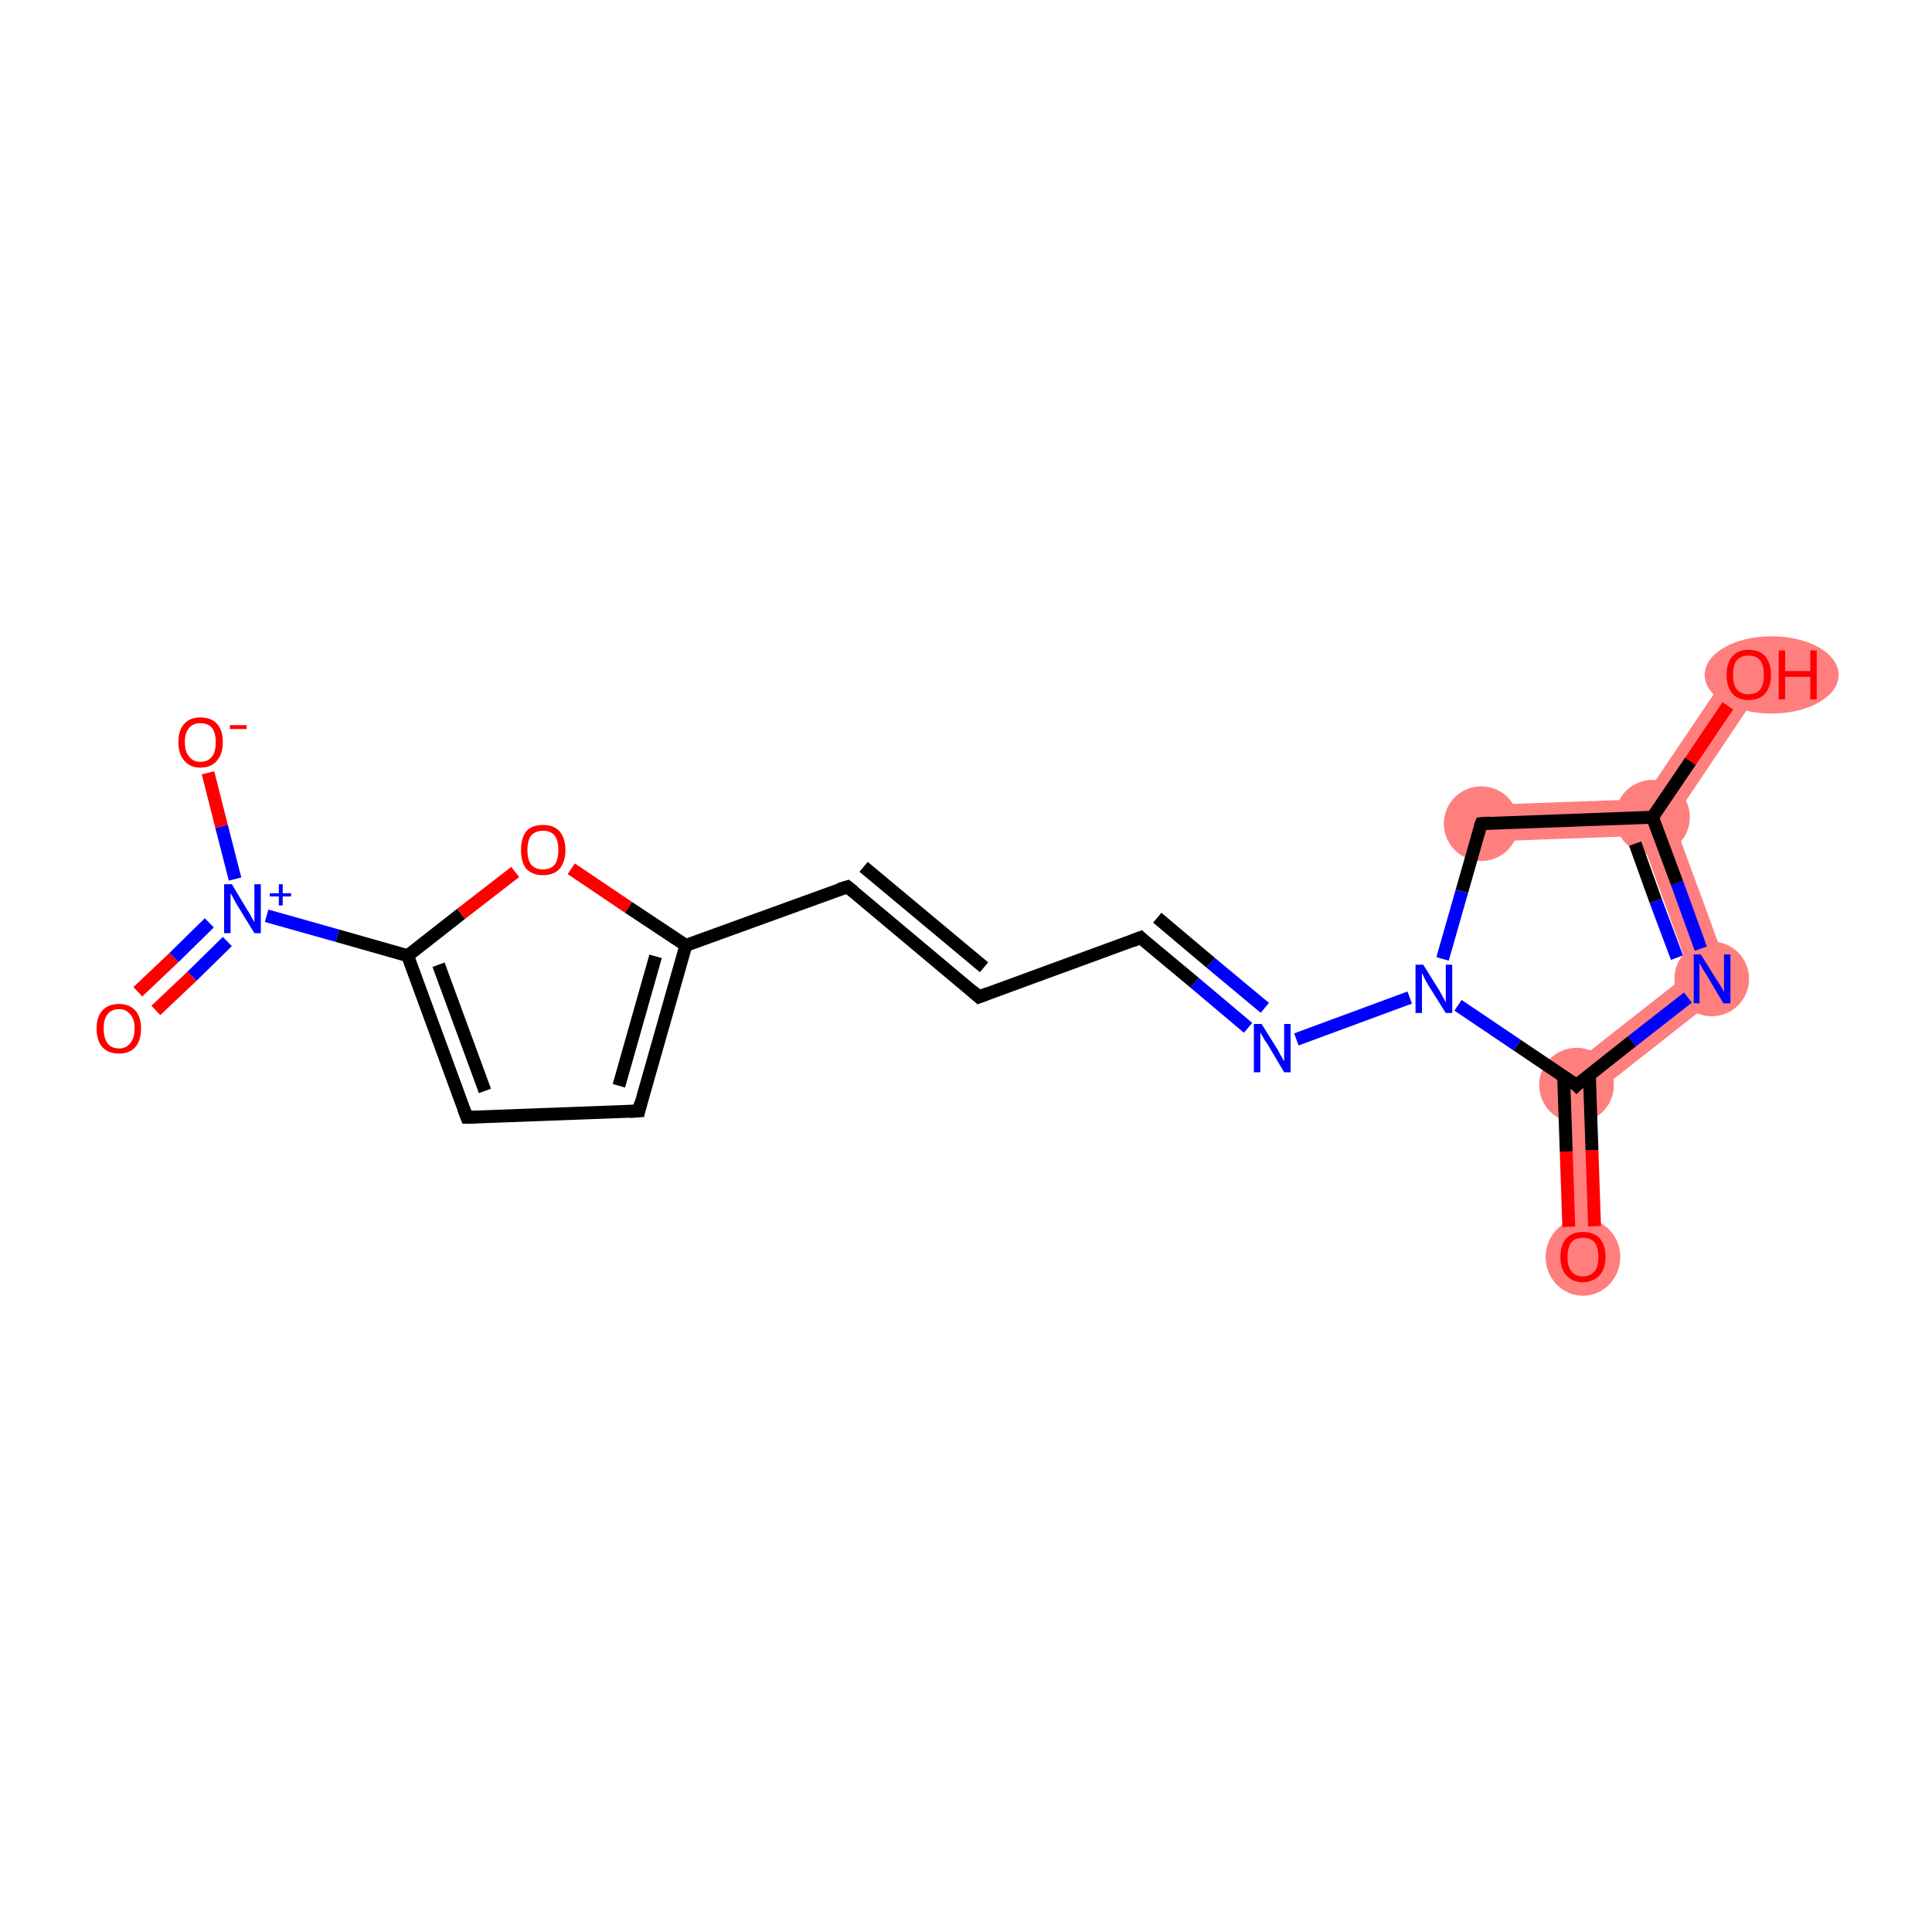 <?xml version='1.0' encoding='iso-8859-1'?>
<svg version='1.1' baseProfile='full'
              xmlns='http://www.w3.org/2000/svg'
                      xmlns:rdkit='http://www.rdkit.org/xml'
                      xmlns:xlink='http://www.w3.org/1999/xlink'
                  xml:space='preserve'
width='300px' height='300px' viewBox='0 0 300 300'>
<!-- END OF HEADER -->
<rect style='opacity:1.0;fill:#FFFFFF;stroke:none' width='300.0' height='300.0' x='0.0' y='0.0'> </rect>
<path class='bond-0 atom-0 atom-1' d='M 241.9,167.1 L 247.7,169.8 L 248.6,195.0 L 242.9,195.2 Z' style='fill:#FF7F7F;fill-rule:evenodd;fill-opacity:1;stroke:#FF7F7F;stroke-width:0.0px;stroke-linecap:butt;stroke-linejoin:miter;stroke-opacity:1;' />
<path class='bond-1 atom-1 atom-2' d='M 262.4,151.0 L 269.2,152.9 L 247.7,169.8 L 241.9,167.1 Z' style='fill:#FF7F7F;fill-rule:evenodd;fill-opacity:1;stroke:#FF7F7F;stroke-width:0.0px;stroke-linecap:butt;stroke-linejoin:miter;stroke-opacity:1;' />
<path class='bond-2 atom-2 atom-3' d='M 256.6,126.9 L 259.8,127.3 L 269.2,152.9 L 262.4,151.0 L 254.7,129.8 Z' style='fill:#FF7F7F;fill-rule:evenodd;fill-opacity:1;stroke:#FF7F7F;stroke-width:0.0px;stroke-linecap:butt;stroke-linejoin:miter;stroke-opacity:1;' />
<path class='bond-3 atom-3 atom-4' d='M 269.2,103.2 L 273.9,106.3 L 259.8,127.3 L 256.6,126.9 L 255.1,124.1 Z' style='fill:#FF7F7F;fill-rule:evenodd;fill-opacity:1;stroke:#FF7F7F;stroke-width:0.0px;stroke-linecap:butt;stroke-linejoin:miter;stroke-opacity:1;' />
<path class='bond-4 atom-3 atom-5' d='M 255.1,124.1 L 256.6,126.9 L 254.7,129.8 L 230.1,130.7 L 229.9,125.0 Z' style='fill:#FF7F7F;fill-rule:evenodd;fill-opacity:1;stroke:#FF7F7F;stroke-width:0.0px;stroke-linecap:butt;stroke-linejoin:miter;stroke-opacity:1;' />
<ellipse cx='245.8' cy='195.2' rx='5.3' ry='5.5' class='atom-0'  style='fill:#FF7F7F;fill-rule:evenodd;stroke:#FF7F7F;stroke-width:1.0px;stroke-linecap:butt;stroke-linejoin:miter;stroke-opacity:1' />
<ellipse cx='244.8' cy='168.5' rx='5.3' ry='5.3' class='atom-1'  style='fill:#FF7F7F;fill-rule:evenodd;stroke:#FF7F7F;stroke-width:1.0px;stroke-linecap:butt;stroke-linejoin:miter;stroke-opacity:1' />
<ellipse cx='265.8' cy='152.0' rx='5.3' ry='5.3' class='atom-2'  style='fill:#FF7F7F;fill-rule:evenodd;stroke:#FF7F7F;stroke-width:1.0px;stroke-linecap:butt;stroke-linejoin:miter;stroke-opacity:1' />
<ellipse cx='256.6' cy='126.9' rx='5.3' ry='5.3' class='atom-3'  style='fill:#FF7F7F;fill-rule:evenodd;stroke:#FF7F7F;stroke-width:1.0px;stroke-linecap:butt;stroke-linejoin:miter;stroke-opacity:1' />
<ellipse cx='275.1' cy='104.8' rx='9.9' ry='5.5' class='atom-4'  style='fill:#FF7F7F;fill-rule:evenodd;stroke:#FF7F7F;stroke-width:1.0px;stroke-linecap:butt;stroke-linejoin:miter;stroke-opacity:1' />
<ellipse cx='230.0' cy='127.9' rx='5.3' ry='5.3' class='atom-5'  style='fill:#FF7F7F;fill-rule:evenodd;stroke:#FF7F7F;stroke-width:1.0px;stroke-linecap:butt;stroke-linejoin:miter;stroke-opacity:1' />
<path class='bond-0 atom-0 atom-1' d='M 243.6,190.5 L 243.2,178.8' style='fill:none;fill-rule:evenodd;stroke:#FF0000;stroke-width:2.0px;stroke-linecap:butt;stroke-linejoin:miter;stroke-opacity:1' />
<path class='bond-0 atom-0 atom-1' d='M 243.2,178.8 L 242.8,167.1' style='fill:none;fill-rule:evenodd;stroke:#000000;stroke-width:2.0px;stroke-linecap:butt;stroke-linejoin:miter;stroke-opacity:1' />
<path class='bond-0 atom-0 atom-1' d='M 247.6,190.4 L 247.2,178.6' style='fill:none;fill-rule:evenodd;stroke:#FF0000;stroke-width:2.0px;stroke-linecap:butt;stroke-linejoin:miter;stroke-opacity:1' />
<path class='bond-0 atom-0 atom-1' d='M 247.2,178.6 L 246.8,166.9' style='fill:none;fill-rule:evenodd;stroke:#000000;stroke-width:2.0px;stroke-linecap:butt;stroke-linejoin:miter;stroke-opacity:1' />
<path class='bond-1 atom-1 atom-2' d='M 244.8,168.5 L 253.4,161.7' style='fill:none;fill-rule:evenodd;stroke:#000000;stroke-width:2.0px;stroke-linecap:butt;stroke-linejoin:miter;stroke-opacity:1' />
<path class='bond-1 atom-1 atom-2' d='M 253.4,161.7 L 262.1,154.9' style='fill:none;fill-rule:evenodd;stroke:#0000FF;stroke-width:2.0px;stroke-linecap:butt;stroke-linejoin:miter;stroke-opacity:1' />
<path class='bond-2 atom-2 atom-3' d='M 264.1,147.3 L 260.4,137.1' style='fill:none;fill-rule:evenodd;stroke:#0000FF;stroke-width:2.0px;stroke-linecap:butt;stroke-linejoin:miter;stroke-opacity:1' />
<path class='bond-2 atom-2 atom-3' d='M 260.4,137.1 L 256.6,126.9' style='fill:none;fill-rule:evenodd;stroke:#000000;stroke-width:2.0px;stroke-linecap:butt;stroke-linejoin:miter;stroke-opacity:1' />
<path class='bond-2 atom-2 atom-3' d='M 260.4,148.7 L 257.1,139.9' style='fill:none;fill-rule:evenodd;stroke:#0000FF;stroke-width:2.0px;stroke-linecap:butt;stroke-linejoin:miter;stroke-opacity:1' />
<path class='bond-2 atom-2 atom-3' d='M 257.1,139.9 L 253.9,131.0' style='fill:none;fill-rule:evenodd;stroke:#000000;stroke-width:2.0px;stroke-linecap:butt;stroke-linejoin:miter;stroke-opacity:1' />
<path class='bond-3 atom-3 atom-4' d='M 256.6,126.9 L 262.5,118.2' style='fill:none;fill-rule:evenodd;stroke:#000000;stroke-width:2.0px;stroke-linecap:butt;stroke-linejoin:miter;stroke-opacity:1' />
<path class='bond-3 atom-3 atom-4' d='M 262.5,118.2 L 268.3,109.6' style='fill:none;fill-rule:evenodd;stroke:#FF0000;stroke-width:2.0px;stroke-linecap:butt;stroke-linejoin:miter;stroke-opacity:1' />
<path class='bond-4 atom-3 atom-5' d='M 256.6,126.9 L 230.0,127.9' style='fill:none;fill-rule:evenodd;stroke:#000000;stroke-width:2.0px;stroke-linecap:butt;stroke-linejoin:miter;stroke-opacity:1' />
<path class='bond-5 atom-5 atom-6' d='M 230.0,127.9 L 227.0,138.4' style='fill:none;fill-rule:evenodd;stroke:#000000;stroke-width:2.0px;stroke-linecap:butt;stroke-linejoin:miter;stroke-opacity:1' />
<path class='bond-5 atom-5 atom-6' d='M 227.0,138.4 L 224.0,148.9' style='fill:none;fill-rule:evenodd;stroke:#0000FF;stroke-width:2.0px;stroke-linecap:butt;stroke-linejoin:miter;stroke-opacity:1' />
<path class='bond-6 atom-6 atom-7' d='M 218.9,154.9 L 201.3,161.4' style='fill:none;fill-rule:evenodd;stroke:#0000FF;stroke-width:2.0px;stroke-linecap:butt;stroke-linejoin:miter;stroke-opacity:1' />
<path class='bond-7 atom-7 atom-8' d='M 193.8,159.6 L 185.5,152.6' style='fill:none;fill-rule:evenodd;stroke:#0000FF;stroke-width:2.0px;stroke-linecap:butt;stroke-linejoin:miter;stroke-opacity:1' />
<path class='bond-7 atom-7 atom-8' d='M 185.5,152.6 L 177.1,145.6' style='fill:none;fill-rule:evenodd;stroke:#000000;stroke-width:2.0px;stroke-linecap:butt;stroke-linejoin:miter;stroke-opacity:1' />
<path class='bond-7 atom-7 atom-8' d='M 196.4,156.5 L 188.0,149.5' style='fill:none;fill-rule:evenodd;stroke:#0000FF;stroke-width:2.0px;stroke-linecap:butt;stroke-linejoin:miter;stroke-opacity:1' />
<path class='bond-7 atom-7 atom-8' d='M 188.0,149.5 L 179.7,142.5' style='fill:none;fill-rule:evenodd;stroke:#000000;stroke-width:2.0px;stroke-linecap:butt;stroke-linejoin:miter;stroke-opacity:1' />
<path class='bond-8 atom-8 atom-9' d='M 177.1,145.6 L 152.0,154.8' style='fill:none;fill-rule:evenodd;stroke:#000000;stroke-width:2.0px;stroke-linecap:butt;stroke-linejoin:miter;stroke-opacity:1' />
<path class='bond-9 atom-9 atom-10' d='M 152.0,154.8 L 131.6,137.7' style='fill:none;fill-rule:evenodd;stroke:#000000;stroke-width:2.0px;stroke-linecap:butt;stroke-linejoin:miter;stroke-opacity:1' />
<path class='bond-9 atom-9 atom-10' d='M 152.8,150.2 L 134.1,134.6' style='fill:none;fill-rule:evenodd;stroke:#000000;stroke-width:2.0px;stroke-linecap:butt;stroke-linejoin:miter;stroke-opacity:1' />
<path class='bond-10 atom-10 atom-11' d='M 131.6,137.7 L 106.5,146.8' style='fill:none;fill-rule:evenodd;stroke:#000000;stroke-width:2.0px;stroke-linecap:butt;stroke-linejoin:miter;stroke-opacity:1' />
<path class='bond-11 atom-11 atom-12' d='M 106.5,146.8 L 99.2,172.5' style='fill:none;fill-rule:evenodd;stroke:#000000;stroke-width:2.0px;stroke-linecap:butt;stroke-linejoin:miter;stroke-opacity:1' />
<path class='bond-11 atom-11 atom-12' d='M 101.8,148.5 L 96.1,168.6' style='fill:none;fill-rule:evenodd;stroke:#000000;stroke-width:2.0px;stroke-linecap:butt;stroke-linejoin:miter;stroke-opacity:1' />
<path class='bond-12 atom-12 atom-13' d='M 99.2,172.5 L 72.5,173.5' style='fill:none;fill-rule:evenodd;stroke:#000000;stroke-width:2.0px;stroke-linecap:butt;stroke-linejoin:miter;stroke-opacity:1' />
<path class='bond-13 atom-13 atom-14' d='M 72.5,173.5 L 63.3,148.4' style='fill:none;fill-rule:evenodd;stroke:#000000;stroke-width:2.0px;stroke-linecap:butt;stroke-linejoin:miter;stroke-opacity:1' />
<path class='bond-13 atom-13 atom-14' d='M 75.3,169.4 L 68.1,149.8' style='fill:none;fill-rule:evenodd;stroke:#000000;stroke-width:2.0px;stroke-linecap:butt;stroke-linejoin:miter;stroke-opacity:1' />
<path class='bond-14 atom-14 atom-15' d='M 63.3,148.4 L 52.4,145.3' style='fill:none;fill-rule:evenodd;stroke:#000000;stroke-width:2.0px;stroke-linecap:butt;stroke-linejoin:miter;stroke-opacity:1' />
<path class='bond-14 atom-14 atom-15' d='M 52.4,145.3 L 41.4,142.2' style='fill:none;fill-rule:evenodd;stroke:#0000FF;stroke-width:2.0px;stroke-linecap:butt;stroke-linejoin:miter;stroke-opacity:1' />
<path class='bond-15 atom-15 atom-16' d='M 32.5,143.3 L 27.0,148.7' style='fill:none;fill-rule:evenodd;stroke:#0000FF;stroke-width:2.0px;stroke-linecap:butt;stroke-linejoin:miter;stroke-opacity:1' />
<path class='bond-15 atom-15 atom-16' d='M 27.0,148.7 L 21.4,154.0' style='fill:none;fill-rule:evenodd;stroke:#FF0000;stroke-width:2.0px;stroke-linecap:butt;stroke-linejoin:miter;stroke-opacity:1' />
<path class='bond-15 atom-15 atom-16' d='M 35.3,146.2 L 29.8,151.6' style='fill:none;fill-rule:evenodd;stroke:#0000FF;stroke-width:2.0px;stroke-linecap:butt;stroke-linejoin:miter;stroke-opacity:1' />
<path class='bond-15 atom-15 atom-16' d='M 29.8,151.6 L 24.2,156.9' style='fill:none;fill-rule:evenodd;stroke:#FF0000;stroke-width:2.0px;stroke-linecap:butt;stroke-linejoin:miter;stroke-opacity:1' />
<path class='bond-16 atom-15 atom-17' d='M 36.5,136.5 L 34.4,128.3' style='fill:none;fill-rule:evenodd;stroke:#0000FF;stroke-width:2.0px;stroke-linecap:butt;stroke-linejoin:miter;stroke-opacity:1' />
<path class='bond-16 atom-15 atom-17' d='M 34.4,128.3 L 32.3,120.0' style='fill:none;fill-rule:evenodd;stroke:#FF0000;stroke-width:2.0px;stroke-linecap:butt;stroke-linejoin:miter;stroke-opacity:1' />
<path class='bond-17 atom-14 atom-18' d='M 63.3,148.4 L 71.6,141.9' style='fill:none;fill-rule:evenodd;stroke:#000000;stroke-width:2.0px;stroke-linecap:butt;stroke-linejoin:miter;stroke-opacity:1' />
<path class='bond-17 atom-14 atom-18' d='M 71.6,141.9 L 80.0,135.4' style='fill:none;fill-rule:evenodd;stroke:#FF0000;stroke-width:2.0px;stroke-linecap:butt;stroke-linejoin:miter;stroke-opacity:1' />
<path class='bond-18 atom-6 atom-1' d='M 226.4,156.1 L 235.6,162.3' style='fill:none;fill-rule:evenodd;stroke:#0000FF;stroke-width:2.0px;stroke-linecap:butt;stroke-linejoin:miter;stroke-opacity:1' />
<path class='bond-18 atom-6 atom-1' d='M 235.6,162.3 L 244.8,168.5' style='fill:none;fill-rule:evenodd;stroke:#000000;stroke-width:2.0px;stroke-linecap:butt;stroke-linejoin:miter;stroke-opacity:1' />
<path class='bond-19 atom-18 atom-11' d='M 88.7,134.9 L 97.6,140.9' style='fill:none;fill-rule:evenodd;stroke:#FF0000;stroke-width:2.0px;stroke-linecap:butt;stroke-linejoin:miter;stroke-opacity:1' />
<path class='bond-19 atom-18 atom-11' d='M 97.6,140.9 L 106.5,146.8' style='fill:none;fill-rule:evenodd;stroke:#000000;stroke-width:2.0px;stroke-linecap:butt;stroke-linejoin:miter;stroke-opacity:1' />
<path d='M 245.2,168.1 L 244.8,168.5 L 244.4,168.1' style='fill:none;stroke:#000000;stroke-width:2.0px;stroke-linecap:butt;stroke-linejoin:miter;stroke-opacity:1;' />
<path d='M 231.3,127.8 L 230.0,127.9 L 229.8,128.4' style='fill:none;stroke:#000000;stroke-width:2.0px;stroke-linecap:butt;stroke-linejoin:miter;stroke-opacity:1;' />
<path d='M 177.5,146.0 L 177.1,145.6 L 175.8,146.1' style='fill:none;stroke:#000000;stroke-width:2.0px;stroke-linecap:butt;stroke-linejoin:miter;stroke-opacity:1;' />
<path d='M 153.3,154.3 L 152.0,154.8 L 151.0,153.9' style='fill:none;stroke:#000000;stroke-width:2.0px;stroke-linecap:butt;stroke-linejoin:miter;stroke-opacity:1;' />
<path d='M 132.6,138.5 L 131.6,137.7 L 130.3,138.1' style='fill:none;stroke:#000000;stroke-width:2.0px;stroke-linecap:butt;stroke-linejoin:miter;stroke-opacity:1;' />
<path d='M 99.5,171.2 L 99.2,172.5 L 97.8,172.6' style='fill:none;stroke:#000000;stroke-width:2.0px;stroke-linecap:butt;stroke-linejoin:miter;stroke-opacity:1;' />
<path d='M 73.8,173.5 L 72.5,173.5 L 72.0,172.2' style='fill:none;stroke:#000000;stroke-width:2.0px;stroke-linecap:butt;stroke-linejoin:miter;stroke-opacity:1;' />
<path class='atom-0' d='M 242.3 195.2
Q 242.3 193.3, 243.2 192.3
Q 244.1 191.3, 245.8 191.3
Q 247.5 191.3, 248.4 192.3
Q 249.3 193.3, 249.3 195.2
Q 249.3 197.0, 248.4 198.0
Q 247.4 199.1, 245.8 199.1
Q 244.1 199.1, 243.2 198.0
Q 242.3 197.0, 242.3 195.2
M 245.8 198.2
Q 246.9 198.2, 247.6 197.4
Q 248.2 196.7, 248.2 195.2
Q 248.2 193.7, 247.6 192.9
Q 246.9 192.2, 245.8 192.2
Q 244.6 192.2, 244.0 192.9
Q 243.4 193.7, 243.4 195.2
Q 243.4 196.7, 244.0 197.4
Q 244.6 198.2, 245.8 198.2
' fill='#FF0000'/>
<path class='atom-2' d='M 264.1 148.2
L 266.6 152.2
Q 266.9 152.6, 267.3 153.3
Q 267.7 154.0, 267.7 154.1
L 267.7 148.2
L 268.7 148.2
L 268.7 155.8
L 267.6 155.8
L 265.0 151.4
Q 264.7 150.9, 264.3 150.3
Q 264.0 149.7, 263.9 149.5
L 263.9 155.8
L 263.0 155.8
L 263.0 148.2
L 264.1 148.2
' fill='#0000FF'/>
<path class='atom-4' d='M 268.1 104.8
Q 268.1 103.0, 269.0 101.9
Q 269.9 100.9, 271.5 100.9
Q 273.2 100.9, 274.1 101.9
Q 275.0 103.0, 275.0 104.8
Q 275.0 106.6, 274.1 107.7
Q 273.2 108.7, 271.5 108.7
Q 269.9 108.7, 269.0 107.7
Q 268.1 106.6, 268.1 104.8
M 271.5 107.8
Q 272.7 107.8, 273.3 107.1
Q 273.9 106.3, 273.9 104.8
Q 273.9 103.3, 273.3 102.5
Q 272.7 101.8, 271.5 101.8
Q 270.4 101.8, 269.7 102.5
Q 269.1 103.3, 269.1 104.8
Q 269.1 106.3, 269.7 107.1
Q 270.4 107.8, 271.5 107.8
' fill='#FF0000'/>
<path class='atom-4' d='M 276.2 101.0
L 277.2 101.0
L 277.2 104.2
L 281.1 104.2
L 281.1 101.0
L 282.1 101.0
L 282.1 108.6
L 281.1 108.6
L 281.1 105.1
L 277.2 105.1
L 277.2 108.6
L 276.2 108.6
L 276.2 101.0
' fill='#FF0000'/>
<path class='atom-6' d='M 221.0 149.8
L 223.5 153.8
Q 223.7 154.2, 224.1 154.9
Q 224.5 155.6, 224.5 155.7
L 224.5 149.8
L 225.5 149.8
L 225.5 157.3
L 224.5 157.3
L 221.8 153.0
Q 221.5 152.5, 221.2 151.9
Q 220.9 151.3, 220.8 151.1
L 220.8 157.3
L 219.8 157.3
L 219.8 149.8
L 221.0 149.8
' fill='#0000FF'/>
<path class='atom-7' d='M 195.9 159.0
L 198.4 163.0
Q 198.6 163.4, 199.0 164.1
Q 199.4 164.8, 199.4 164.8
L 199.4 159.0
L 200.4 159.0
L 200.4 166.5
L 199.4 166.5
L 196.8 162.1
Q 196.4 161.6, 196.1 161.0
Q 195.8 160.5, 195.7 160.3
L 195.7 166.5
L 194.7 166.5
L 194.7 159.0
L 195.9 159.0
' fill='#0000FF'/>
<path class='atom-15' d='M 36.0 137.3
L 38.4 141.3
Q 38.7 141.7, 39.1 142.5
Q 39.5 143.2, 39.5 143.2
L 39.5 137.3
L 40.5 137.3
L 40.5 144.9
L 39.5 144.9
L 36.8 140.5
Q 36.5 140.0, 36.2 139.4
Q 35.9 138.8, 35.8 138.7
L 35.8 144.9
L 34.8 144.9
L 34.8 137.3
L 36.0 137.3
' fill='#0000FF'/>
<path class='atom-15' d='M 41.9 138.7
L 43.3 138.7
L 43.3 137.3
L 43.9 137.3
L 43.9 138.7
L 45.2 138.7
L 45.2 139.2
L 43.9 139.2
L 43.9 140.6
L 43.3 140.6
L 43.3 139.2
L 41.9 139.2
L 41.9 138.7
' fill='#0000FF'/>
<path class='atom-16' d='M 15.0 159.7
Q 15.0 157.9, 15.9 156.9
Q 16.8 155.9, 18.5 155.9
Q 20.1 155.9, 21.0 156.9
Q 21.9 157.9, 21.9 159.7
Q 21.9 161.6, 21.0 162.6
Q 20.1 163.6, 18.5 163.6
Q 16.8 163.6, 15.9 162.6
Q 15.0 161.6, 15.0 159.7
M 18.5 162.8
Q 19.6 162.8, 20.2 162.0
Q 20.9 161.2, 20.9 159.7
Q 20.9 158.2, 20.2 157.5
Q 19.6 156.7, 18.5 156.7
Q 17.3 156.7, 16.7 157.5
Q 16.1 158.2, 16.1 159.7
Q 16.1 161.2, 16.7 162.0
Q 17.3 162.8, 18.5 162.8
' fill='#FF0000'/>
<path class='atom-17' d='M 27.7 115.2
Q 27.7 113.4, 28.6 112.4
Q 29.5 111.4, 31.1 111.4
Q 32.8 111.4, 33.7 112.4
Q 34.6 113.4, 34.6 115.2
Q 34.6 117.1, 33.7 118.1
Q 32.8 119.2, 31.1 119.2
Q 29.5 119.2, 28.6 118.1
Q 27.7 117.1, 27.7 115.2
M 31.1 118.3
Q 32.3 118.3, 32.9 117.5
Q 33.5 116.8, 33.5 115.2
Q 33.5 113.8, 32.9 113.0
Q 32.3 112.3, 31.1 112.3
Q 30.0 112.3, 29.4 113.0
Q 28.7 113.8, 28.7 115.2
Q 28.7 116.8, 29.4 117.5
Q 30.0 118.3, 31.1 118.3
' fill='#FF0000'/>
<path class='atom-17' d='M 35.7 112.6
L 38.3 112.6
L 38.3 113.2
L 35.7 113.2
L 35.7 112.6
' fill='#FF0000'/>
<path class='atom-18' d='M 80.9 132.0
Q 80.9 130.2, 81.7 129.1
Q 82.6 128.1, 84.3 128.1
Q 86.0 128.1, 86.9 129.1
Q 87.8 130.2, 87.8 132.0
Q 87.8 133.8, 86.9 134.9
Q 86.0 135.9, 84.3 135.9
Q 82.7 135.9, 81.7 134.9
Q 80.9 133.8, 80.9 132.0
M 84.3 135.0
Q 85.5 135.0, 86.1 134.3
Q 86.7 133.5, 86.7 132.0
Q 86.7 130.5, 86.1 129.7
Q 85.5 129.0, 84.3 129.0
Q 83.2 129.0, 82.5 129.7
Q 81.9 130.5, 81.9 132.0
Q 81.9 133.5, 82.5 134.3
Q 83.2 135.0, 84.3 135.0
' fill='#FF0000'/>
</svg>
